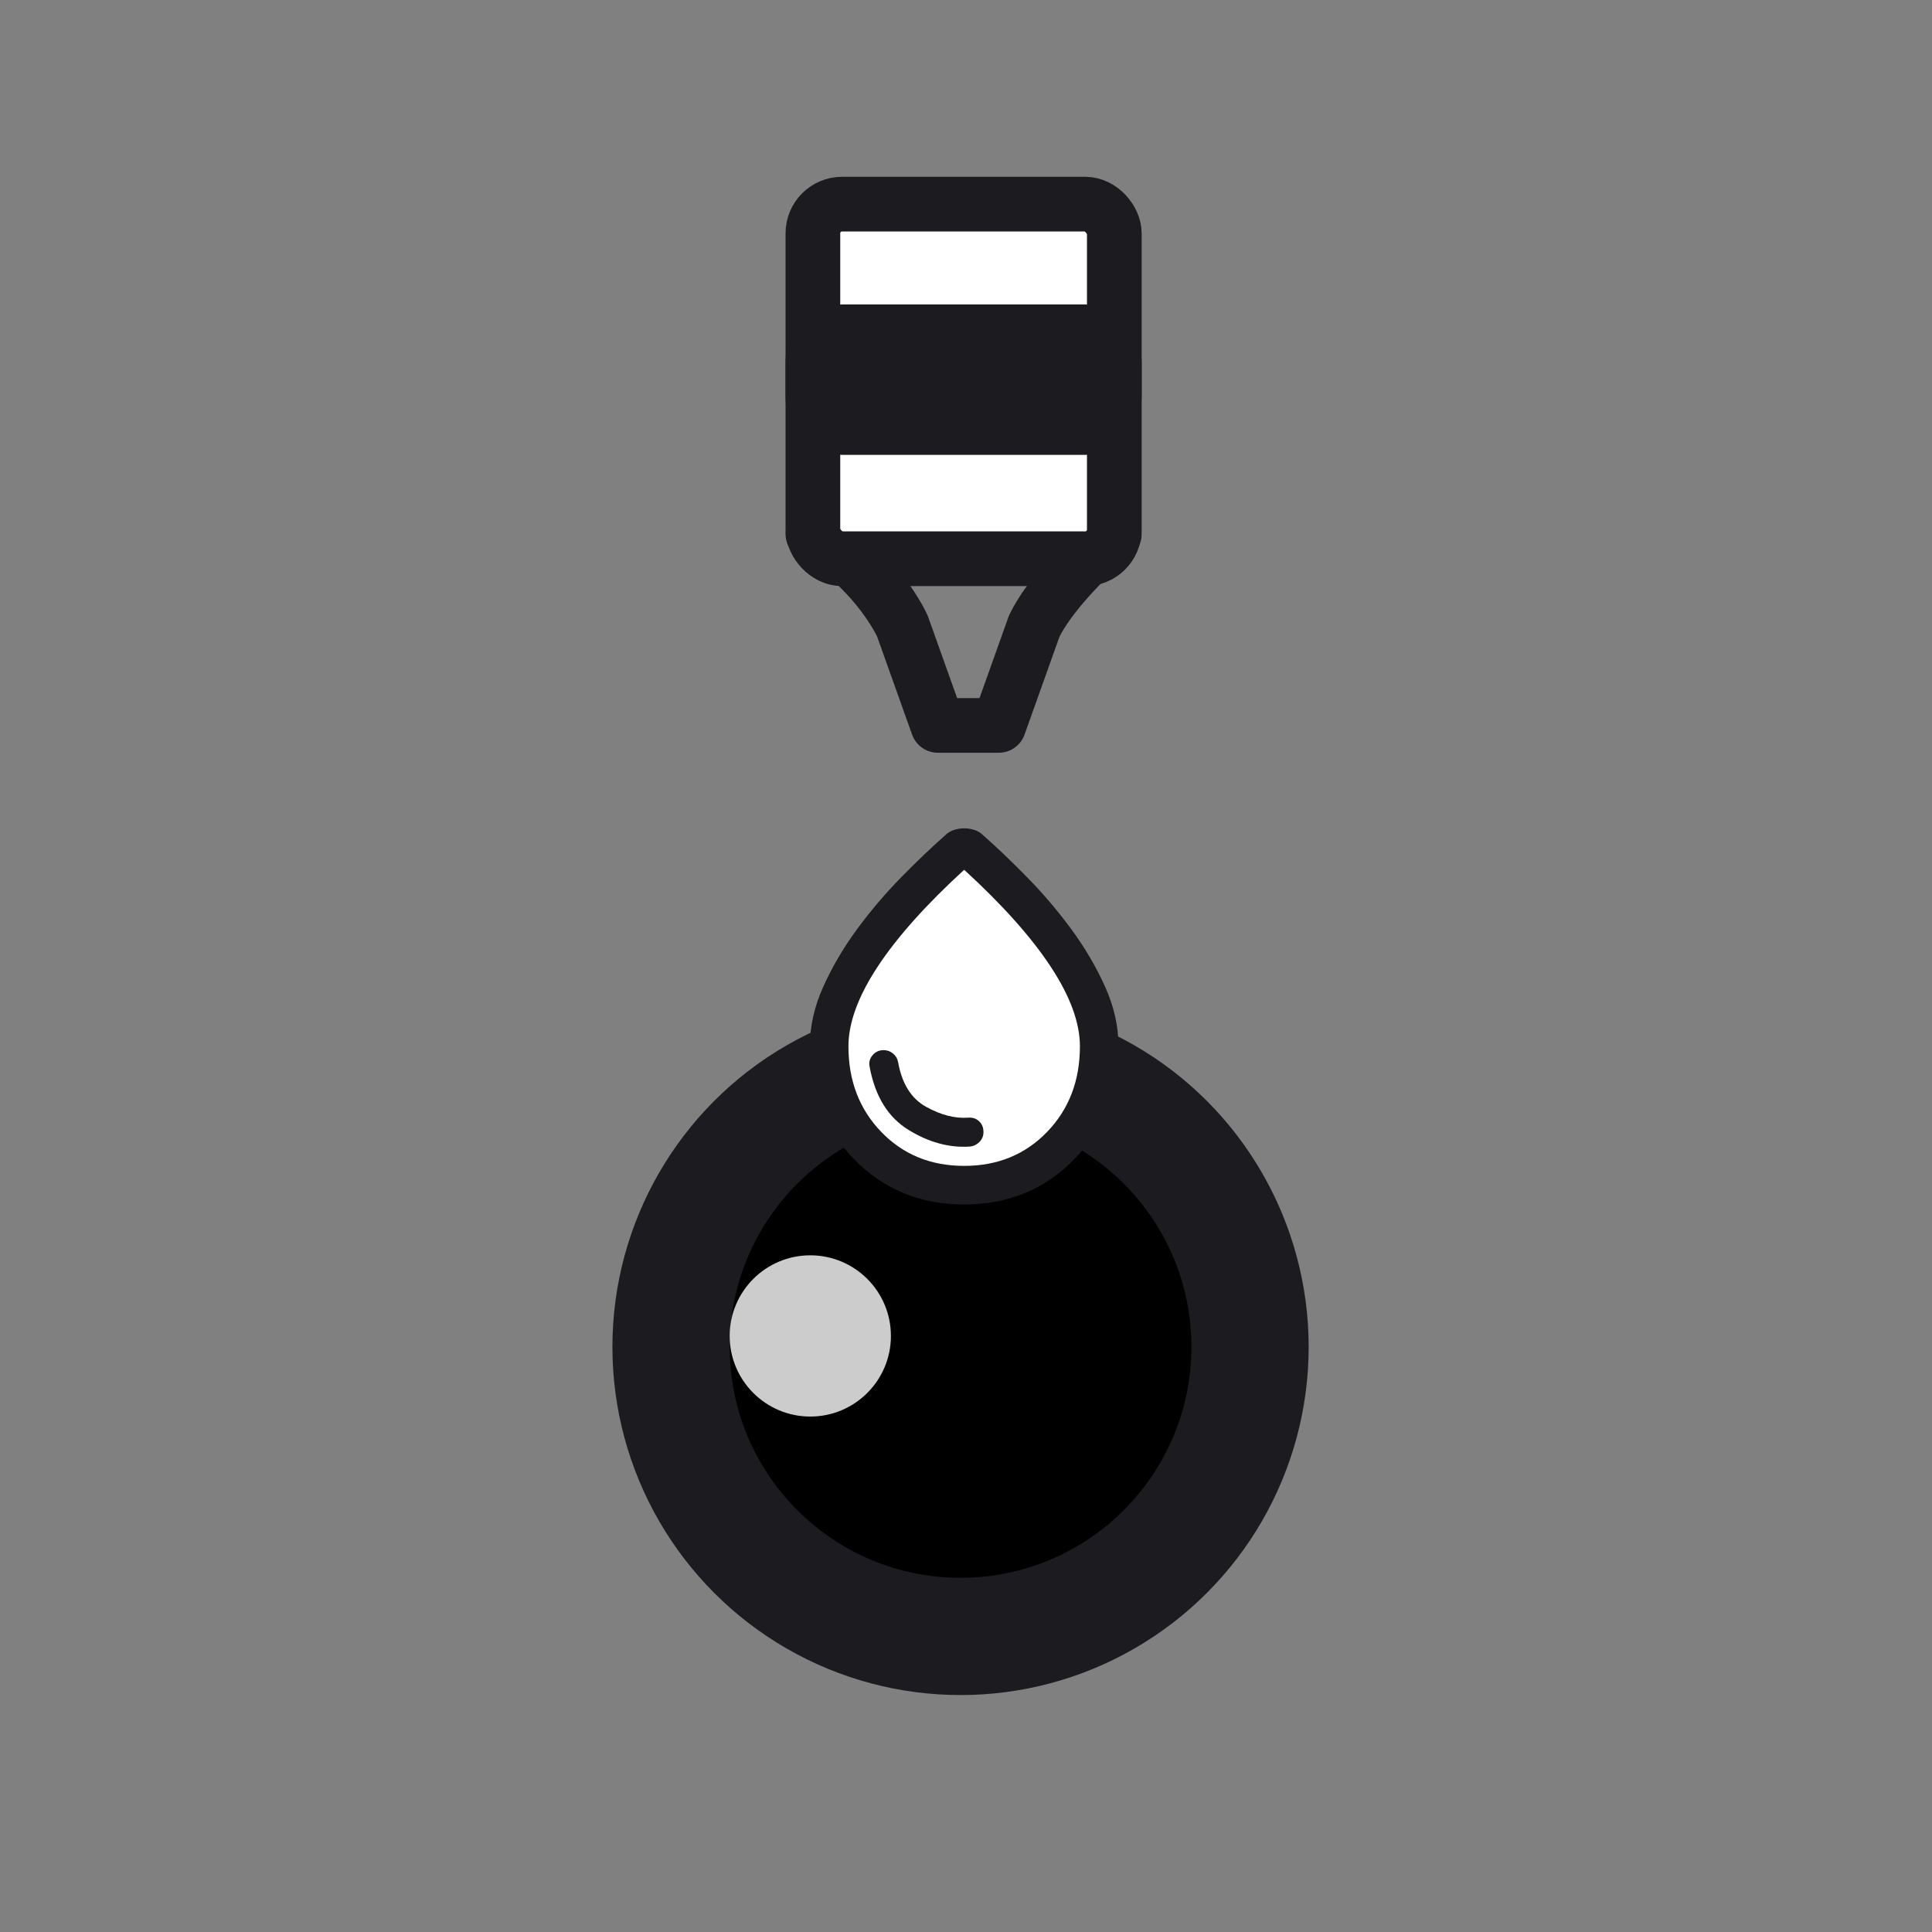 <svg width="530" height="530" viewBox="0 0 530 530" fill="none" xmlns="http://www.w3.org/2000/svg">
<rect x="0" y="0" width="530" height="530" fill="#808080" stroke="none"/>
<path d="M305.687 146.47H223C236.437 153.385 244.964 166.196 247.548 171.738L257.276 199H273.995L283.723 171.738C287.69 163.494 297.935 152.898 305.687 146.47Z" stroke="#1C1B1F" stroke-width="15" stroke-linejoin="round"/>
<rect x="223" y="56" width="82.687" height="97.279" rx="8" fill="white" stroke="#1C1B1F" stroke-width="15"/>
<rect x="223" y="91.02" width="82.687" height="26.265" rx="8" fill="#1C1B1F" stroke="#1C1B1F" stroke-width="15"/>
<circle cx="263.501" cy="369.499" r="95.501" fill="#1C1B1F"/>
<circle cx="263.501" cy="369.499" r="63.332" fill="black"/>
<circle opacity="0.8" cx="222.285" cy="366.483" r="22.116" fill="white"/>
<path d="M227.513 285.01C232.43 260.976 252.777 242.222 262.336 235.849C293.471 244.589 300.8 272.265 300.573 285.01C303.304 321.608 274.854 326.661 260.288 324.613C228.606 320.789 225.237 296.618 227.513 285.01Z" fill="white"/>
<mask id="mask0_226_10648" style="mask-type:alpha" maskUnits="userSpaceOnUse" x="201" y="214" width="127" height="127">
<rect x="201" y="214" width="127" height="127" fill="#D9D9D9"/>
</mask>
<g mask="url(#mask0_226_10648)">
<path d="M264.5 330.416C252.418 330.416 242.341 326.271 234.272 317.981C226.202 309.69 222.167 299.372 222.167 287.024C222.167 281.556 223.402 276.088 225.871 270.62C228.341 265.152 231.427 259.905 235.132 254.877C238.836 249.85 242.849 245.132 247.17 240.722C251.492 236.313 255.504 232.476 259.209 229.213C259.914 228.507 260.73 228 261.656 227.692C262.582 227.383 263.53 227.229 264.5 227.229C265.47 227.229 266.419 227.383 267.345 227.692C268.271 228 269.086 228.507 269.792 229.213C273.496 232.476 277.509 236.313 281.831 240.722C286.152 245.132 290.165 249.85 293.869 254.877C297.573 259.905 300.66 265.152 303.13 270.62C305.599 276.088 306.834 281.556 306.834 287.024C306.834 299.372 302.799 309.69 294.729 317.981C286.659 326.271 276.583 330.416 264.5 330.416ZM264.5 319.833C273.673 319.833 281.257 316.724 287.254 310.506C293.252 304.288 296.25 296.461 296.25 287.024C296.25 280.586 293.582 273.31 288.247 265.196C282.911 257.082 274.995 248.219 264.5 238.606C254.005 248.219 246.09 257.082 240.754 265.196C235.418 273.31 232.75 280.586 232.75 287.024C232.75 296.461 235.749 304.288 241.746 310.506C247.743 316.724 255.328 319.833 264.5 319.833ZM265.956 314.541C267.014 314.453 267.918 314.034 268.668 313.284C269.417 312.535 269.792 311.631 269.792 310.572C269.792 309.338 269.395 308.345 268.601 307.596C267.808 306.846 266.793 306.515 265.559 306.604C261.943 306.868 258.106 305.876 254.049 303.627C249.992 301.378 247.435 297.299 246.376 291.39C246.2 290.42 245.737 289.626 244.987 289.009C244.238 288.391 243.378 288.083 242.408 288.083C241.173 288.083 240.159 288.546 239.365 289.472C238.571 290.398 238.307 291.478 238.571 292.713C240.07 300.739 243.598 306.471 249.154 309.911C254.711 313.35 260.311 314.894 265.956 314.541Z" fill="#1C1B1F"/>
</g>
</svg>
